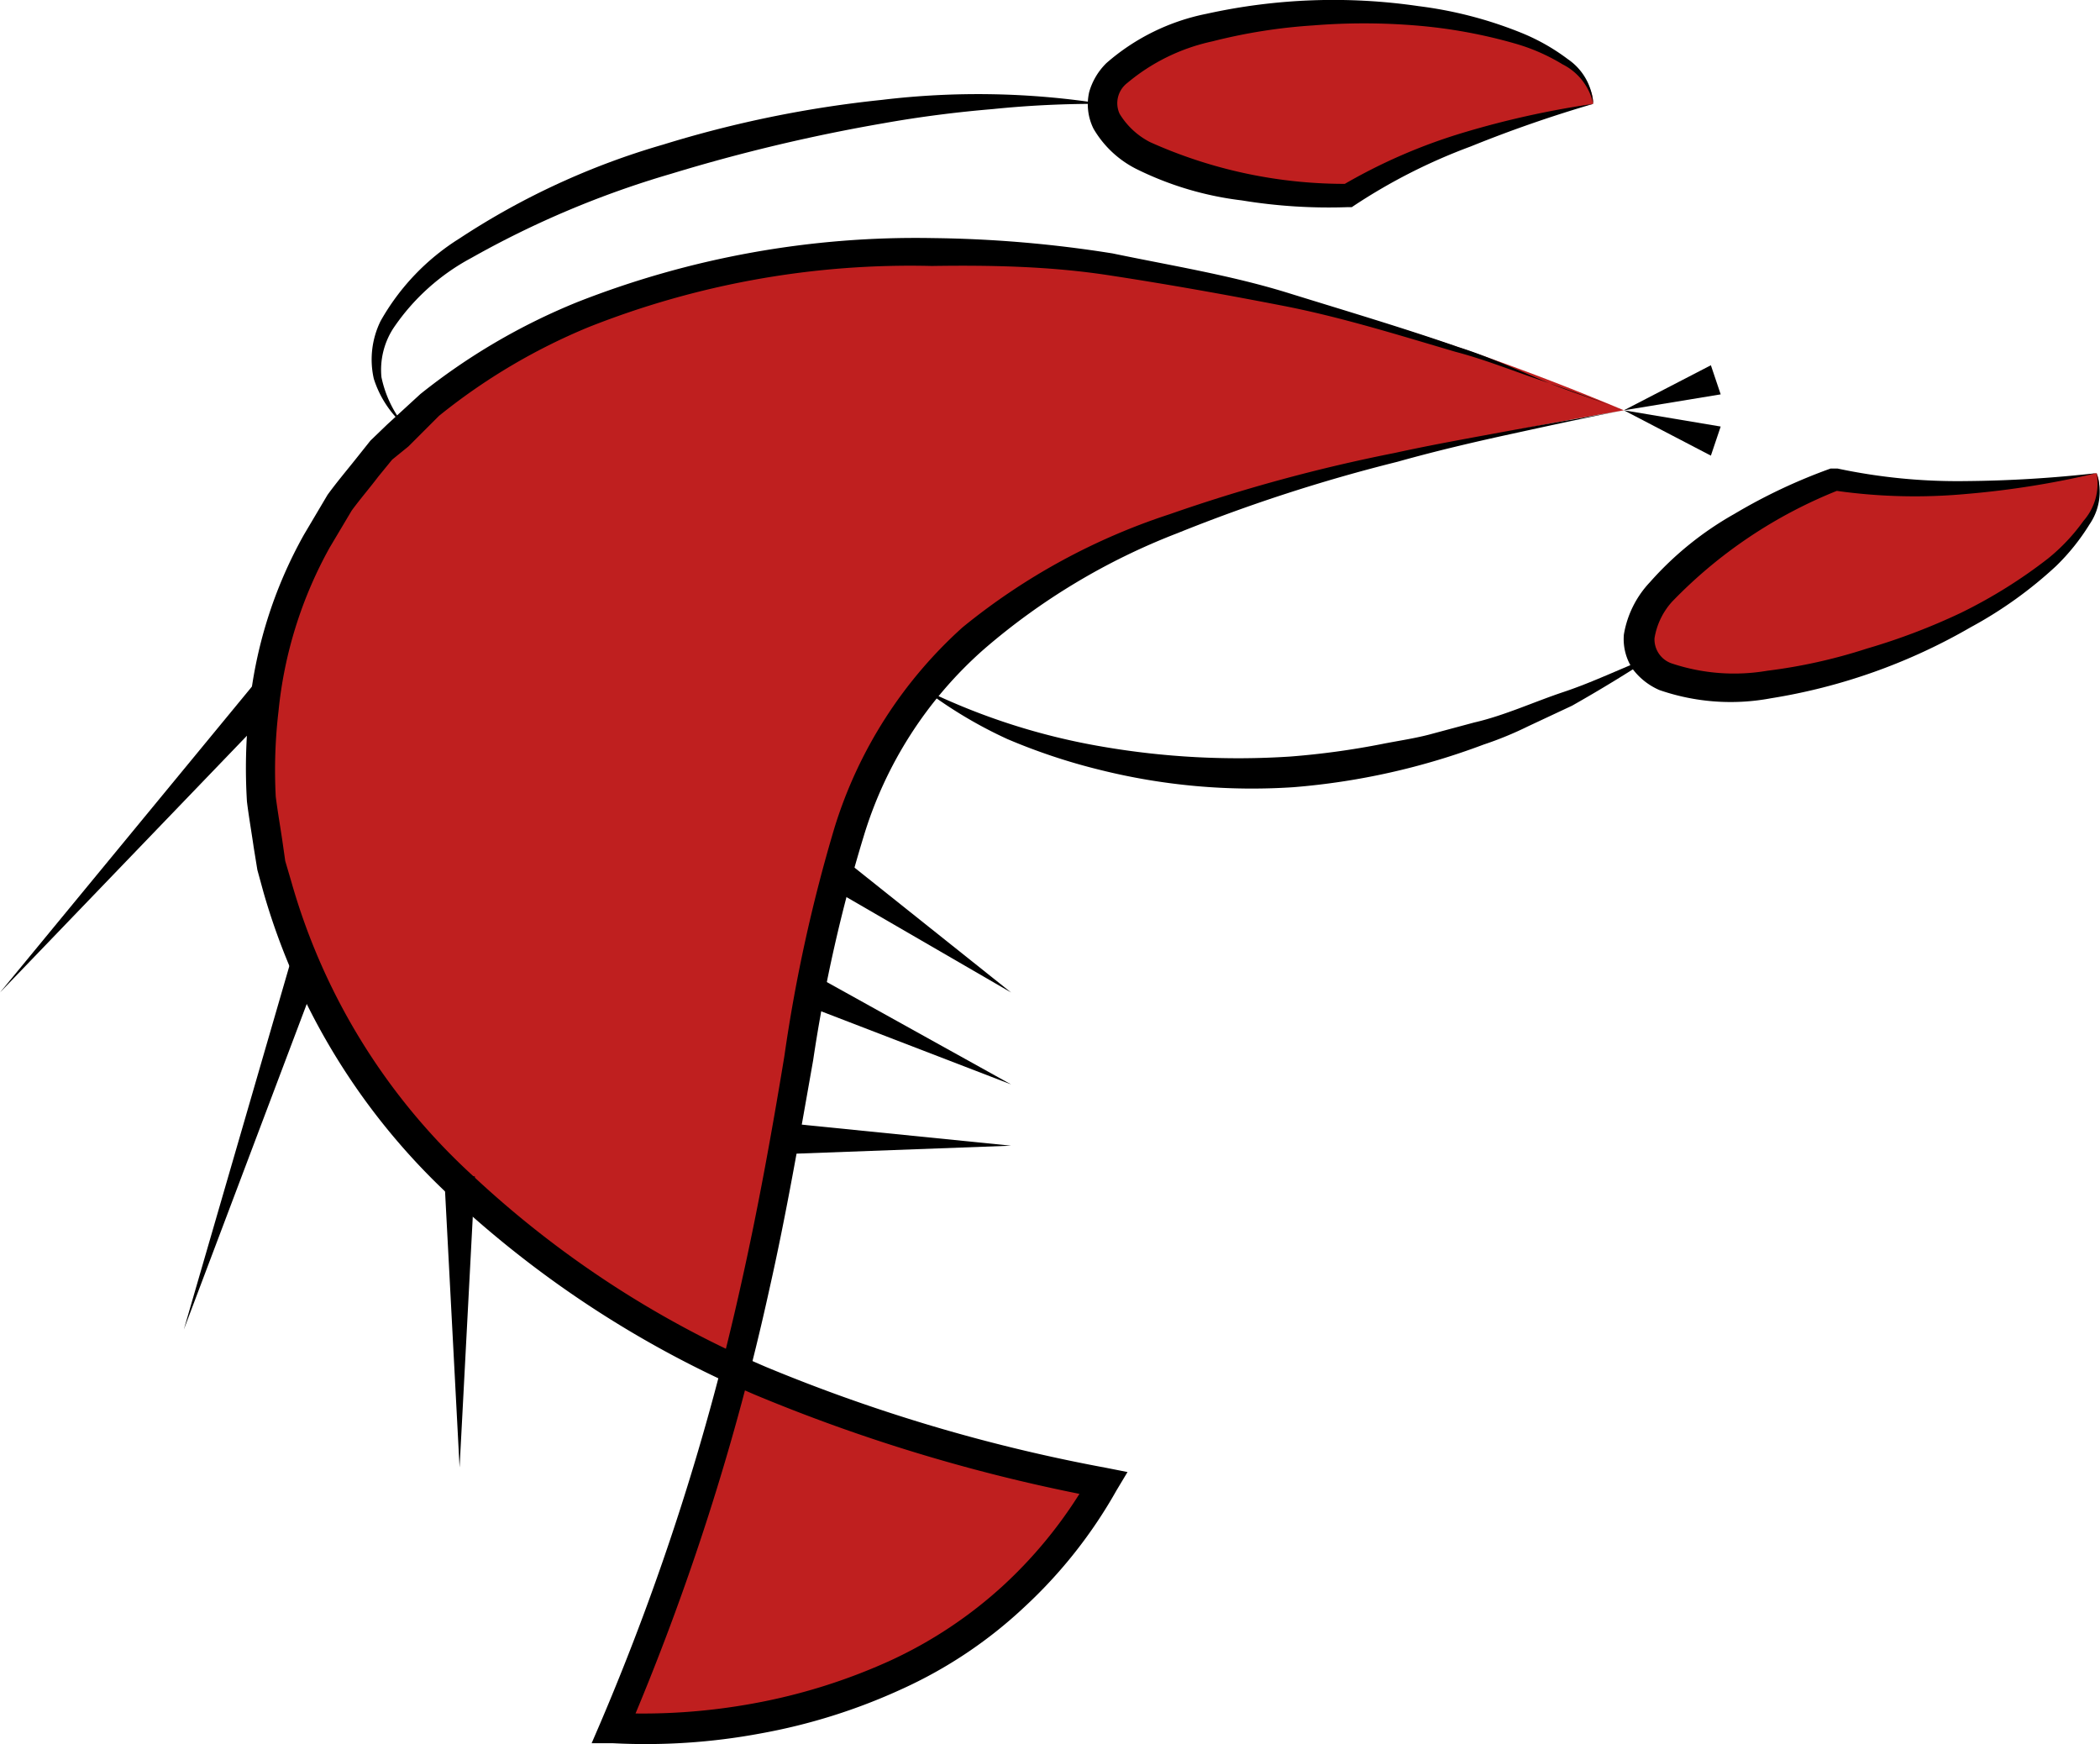 <svg xmlns="http://www.w3.org/2000/svg" viewBox="0 0 68.54 56.92"><defs><style>.cls-1{fill:#bf1f1f;}</style></defs><title>logo_color_blacksvg</title><g id="Calque_2" data-name="Calque 2"><g id="Calque_1-2" data-name="Calque 1"><path class="cls-1" d="M53,13.39c-50-21-61,27-17,35-5,9-16,8-16,8C32,28.39,18,19.39,53,13.39Z"/><path d="M53,13.39c-.93-.35-1.86-.69-2.77-1s-1.78-.66-2.73-.91c-1.87-.55-3.72-1.13-5.62-1.5s-3.81-.71-5.71-1-3.84-.33-5.76-.3a28.48,28.48,0,0,0-11.21,2,19.77,19.77,0,0,0-4.87,2.89l-1,1L12.8,15l-.45.55c-.28.37-.59.73-.87,1.11l-.72,1.21a13.78,13.78,0,0,0-1.67,5.34A16.47,16.47,0,0,0,9,26c.06.47.14.93.21,1.4l.1.7.2.68a20.61,20.61,0,0,0,5.9,9.57A33,33,0,0,0,25,44.61,55.09,55.09,0,0,0,36.09,47.9l.71.14-.36.6a15.61,15.61,0,0,1-3,3.8,14.69,14.69,0,0,1-4,2.68,19.16,19.16,0,0,1-4.61,1.45,20.42,20.42,0,0,1-4.83.32l-.69,0,.28-.65a81.2,81.2,0,0,0,4.6-14.34c.55-2.45,1-4.94,1.41-7.43A51.47,51.47,0,0,1,27.24,27a14.56,14.56,0,0,1,4.18-6.53,21,21,0,0,1,6.76-3.69,54.1,54.1,0,0,1,7.35-2c1.23-.27,2.48-.49,3.72-.72S51.71,13.63,53,13.39Zm0,0c-1.2.23-2.47.51-3.71.78s-2.47.56-3.68.9a54.19,54.19,0,0,0-7.18,2.33,21.43,21.43,0,0,0-6.33,3.8,13.24,13.24,0,0,0-3.91,6.09,50.36,50.36,0,0,0-1.65,7.31c-.44,2.49-.87,5-1.43,7.48a81.21,81.21,0,0,1-4.65,14.51l-.41-.69a20,20,0,0,0,4.55-.31A19,19,0,0,0,29,54.22a14.31,14.31,0,0,0,3.78-2.51,14.72,14.72,0,0,0,2.81-3.56l.35.74a56.18,56.18,0,0,1-11.27-3.36,34.25,34.25,0,0,1-9.89-6.41,21.71,21.71,0,0,1-6.18-10l-.2-.73-.12-.74c-.07-.49-.16-1-.22-1.49a17.67,17.67,0,0,1,.07-3,14.56,14.56,0,0,1,1.79-5.71l.77-1.3c.29-.4.62-.79.93-1.18l.47-.59.54-.52,1.09-1a20.56,20.56,0,0,1,5.12-3,30.17,30.17,0,0,1,11.6-2.09,39.86,39.86,0,0,1,5.87.5c1.92.4,3.86.71,5.73,1.29s3.73,1.13,5.57,1.77c.92.29,1.85.71,2.75,1.09S52.12,13.05,53,13.39Z"/><polygon points="15.5 38.39 15 47.89 14.5 38.39 15.5 38.39"/><polygon points="10.47 31.55 6 43.39 9.53 31.23 10.47 31.55"/><polygon points="9.06 22.97 0 32.39 8.31 22.3 9.06 22.97"/><polygon points="25.74 36.66 33 37.39 25.71 37.66 25.74 36.66"/><polygon points="26.77 31.93 33 35.39 26.35 32.83 26.77 31.93"/><polygon points="27.72 28.18 33 32.39 27.15 29 27.72 28.18"/><path d="M54,21.39c-.87.57-1.77,1.12-2.69,1.64l-1.43.67a11.49,11.49,0,0,1-1.46.6,22.75,22.75,0,0,1-6.2,1.39,20.48,20.48,0,0,1-6.34-.57,19.67,19.67,0,0,1-3-1,14.5,14.5,0,0,1-2.71-1.62A21.44,21.44,0,0,0,36,24.37a26.07,26.07,0,0,0,6.11.32,25.94,25.94,0,0,0,3-.41c.5-.1,1-.17,1.51-.3l1.49-.4c1-.23,1.94-.67,2.93-1S53,21.77,54,21.39Z"/><path d="M13.2,13.89a3.4,3.4,0,0,1-1-1.53,2.85,2.85,0,0,1,.22-1.88A7.54,7.54,0,0,1,15,7.78a24.39,24.39,0,0,1,6.64-3.06,37.09,37.09,0,0,1,7.14-1.46A26.27,26.27,0,0,1,36,3.39a33.13,33.13,0,0,0-3.6.17c-1.19.1-2.37.25-3.55.46a56.91,56.91,0,0,0-6.94,1.65,30.82,30.82,0,0,0-6.53,2.75,7.11,7.11,0,0,0-2.54,2.29,2.49,2.49,0,0,0-.39,1.6A3.72,3.72,0,0,0,13.2,13.89Z"/><path class="cls-1" d="M52,3.39c0-1.65-3.58-3-8-3s-8,1.35-8,3,3.58,3,8,3C47,4.39,52,3.39,52,3.39Z"/><path d="M52,3.39A1.89,1.89,0,0,0,51,2.1a6.28,6.28,0,0,0-1.52-.67,16.58,16.58,0,0,0-3.29-.6,20.69,20.69,0,0,0-3.34,0,17.94,17.94,0,0,0-3.28.52,6.42,6.42,0,0,0-2.78,1.36.83.83,0,0,0-.25,1,2.49,2.49,0,0,0,1,.93A15.48,15.48,0,0,0,44,6l-.21.06a18.1,18.1,0,0,1,4-1.74A29.4,29.4,0,0,1,52,3.39Zm0,0a42,42,0,0,0-4,1.39A18.58,18.58,0,0,0,44.21,6.7l-.09.06H44a17.55,17.55,0,0,1-3.47-.22,10.57,10.57,0,0,1-3.39-1,3.37,3.37,0,0,1-1.45-1.34A1.79,1.79,0,0,1,35.55,3a2.15,2.15,0,0,1,.56-.94A7.06,7.06,0,0,1,39.38.45,19.2,19.2,0,0,1,46.3.2a13.33,13.33,0,0,1,3.35.87,6.69,6.69,0,0,1,1.52.86A1.9,1.9,0,0,1,52,3.39Z"/><path class="cls-1" d="M68.43,15.44c.62,1.54-2.22,4.11-6.32,5.74s-7.93,1.71-8.54.17,2.22-4.11,6.32-5.74C63.42,16.36,68.43,15.44,68.43,15.44Z"/><path d="M68.43,15.44a1.88,1.88,0,0,1-.23,1.67,7.07,7.07,0,0,1-1.09,1.36,13.6,13.6,0,0,1-2.79,2,19,19,0,0,1-6.53,2.32,7.11,7.11,0,0,1-3.63-.27,2.17,2.17,0,0,1-.86-.67,1.76,1.76,0,0,1-.3-1.14A3.27,3.27,0,0,1,53.85,19a10.66,10.66,0,0,1,2.76-2.23,18,18,0,0,1,3.14-1.48l.12,0,.1,0a18.79,18.79,0,0,0,4.19.41A40.69,40.69,0,0,0,68.43,15.44Zm0,0a28.94,28.94,0,0,1-4.25.68A18.34,18.34,0,0,1,59.81,16L60,16a15.45,15.45,0,0,0-5.43,3.64A2.33,2.33,0,0,0,54,20.83a.83.83,0,0,0,.59.83,6.43,6.43,0,0,0,3.09.23,17.4,17.4,0,0,0,3.24-.72A20.68,20.68,0,0,0,64,20a16.27,16.27,0,0,0,2.84-1.77A6.22,6.22,0,0,0,68,17,1.85,1.85,0,0,0,68.43,15.44Z"/><polygon points="53 13.39 56.16 13.92 55.84 14.87 53 13.39"/><polygon points="53 13.39 55.84 11.92 56.16 12.87 53 13.39"/></g></g></svg>